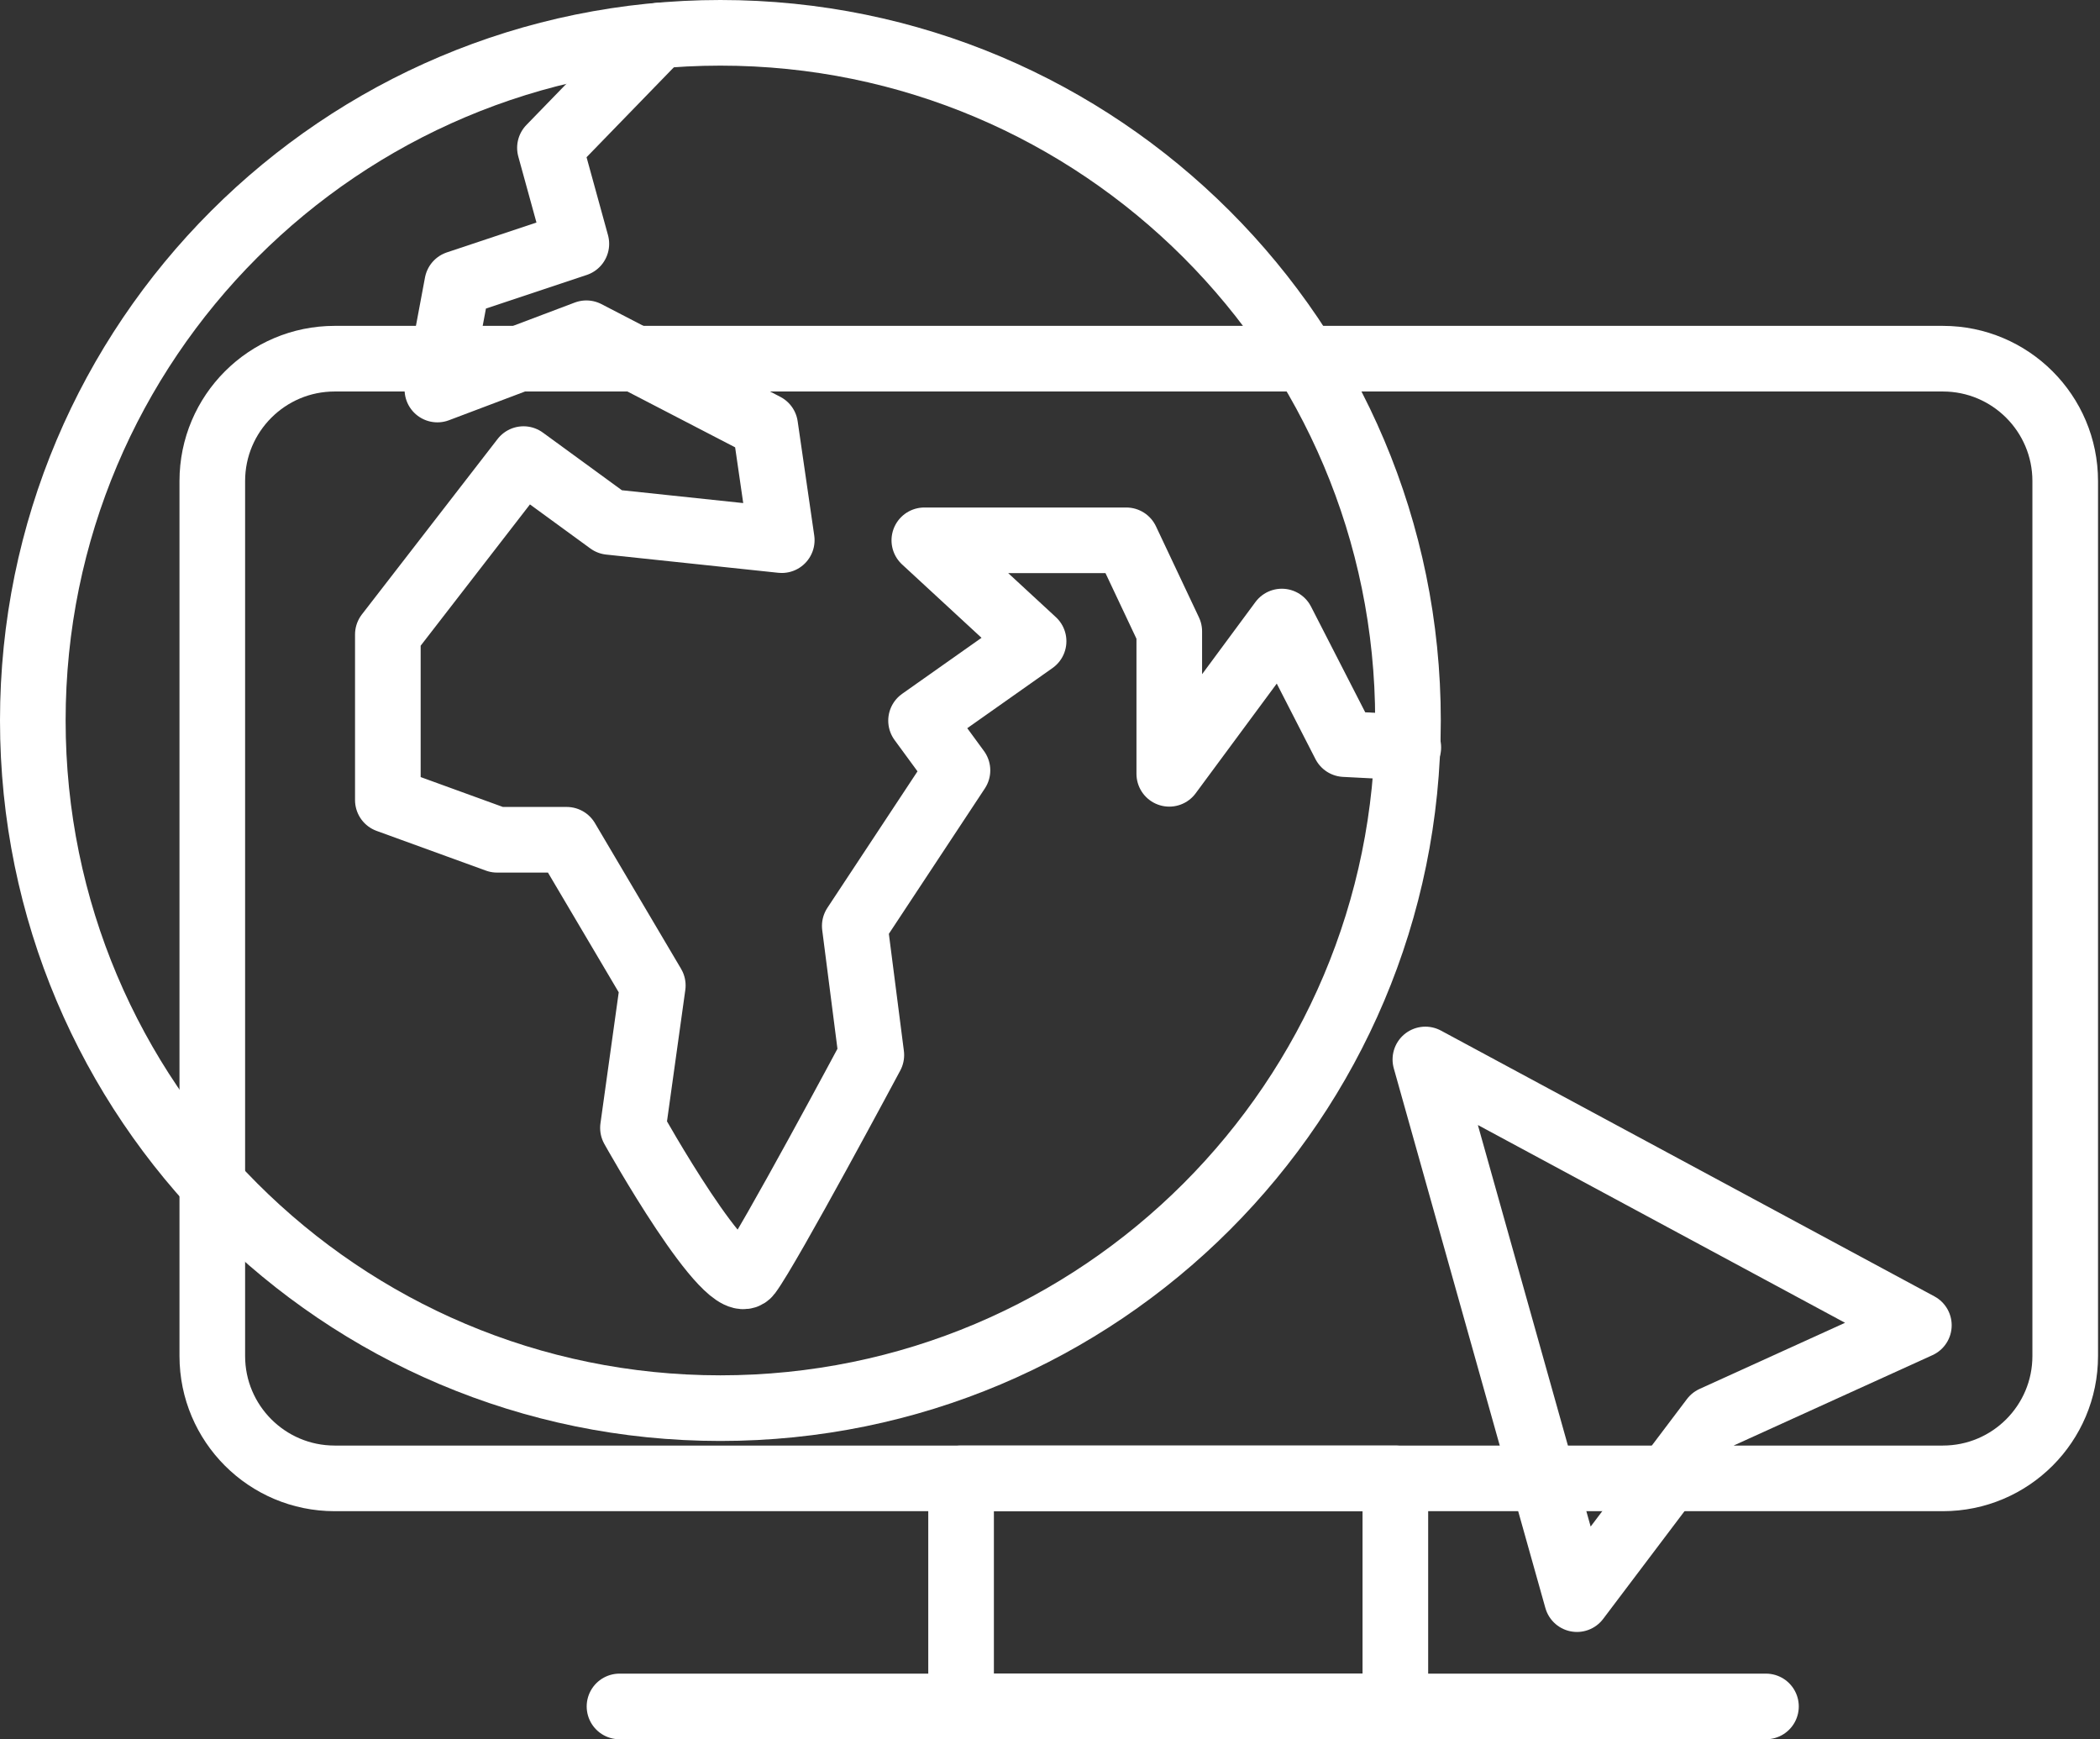 <svg width="128" height="106" viewBox="0 0 128 106" fill="none" xmlns="http://www.w3.org/2000/svg">
<rect x="0" y="0" width="128" height="106" fill="#333333" stroke="none"/>
<path d="M118.42 21.86H20.4C16.28 21.86 12.94 25.2 12.94 29.32V82.64C12.94 86.76 16.28 90.1 20.4 90.1H118.42C122.54 90.1 125.88 86.76 125.88 82.64V29.32C125.88 25.2 122.54 21.86 118.42 21.86Z" stroke="white" stroke-width="4" stroke-linecap="round" stroke-linejoin="round"/>
<path d="M85.05 90.1H58.58V104H85.05V90.1Z" stroke="white" stroke-width="4" stroke-linecap="round" stroke-linejoin="round"/>
<path d="M37.76 104H107.64" stroke="white" stroke-width="4" stroke-linecap="round" stroke-linejoin="round"/>
<path d="M116.96 80.77L104.42 86.47L96.12 97.46L86.88 64.57L116.96 80.77Z" stroke="white" stroke-width="4" stroke-linecap="round" stroke-linejoin="round"/>
<path d="M43.91 85.82C67.056 85.82 85.82 67.056 85.82 43.91C85.82 20.764 67.056 2 43.91 2C20.764 2 2 20.764 2 43.91C2 67.056 20.764 85.82 43.91 85.82Z" stroke="white" stroke-width="4" stroke-linecap="round" stroke-linejoin="round"/>
<path d="M40.16 2.17L33.52 9.01L35.13 14.86L27.87 17.28L26.66 23.74L35.74 20.31L46.64 25.96L47.65 32.92L37.16 31.81L31.91 27.98L23.64 38.67V48.76L30.3 51.18H34.54L39.79 60.06L38.58 68.74C38.58 68.74 44.43 79.23 45.64 77.62C46.85 76.01 53.11 64.3 53.11 64.3L52.1 56.43L58.36 46.95L56.14 43.92L63 39.08L56.34 32.93H68.65L71.27 38.48V47.16L78.13 37.88L81.96 45.35L85.84 45.55" stroke="white" stroke-width="4" stroke-linecap="round" stroke-linejoin="round"/>
</svg>
